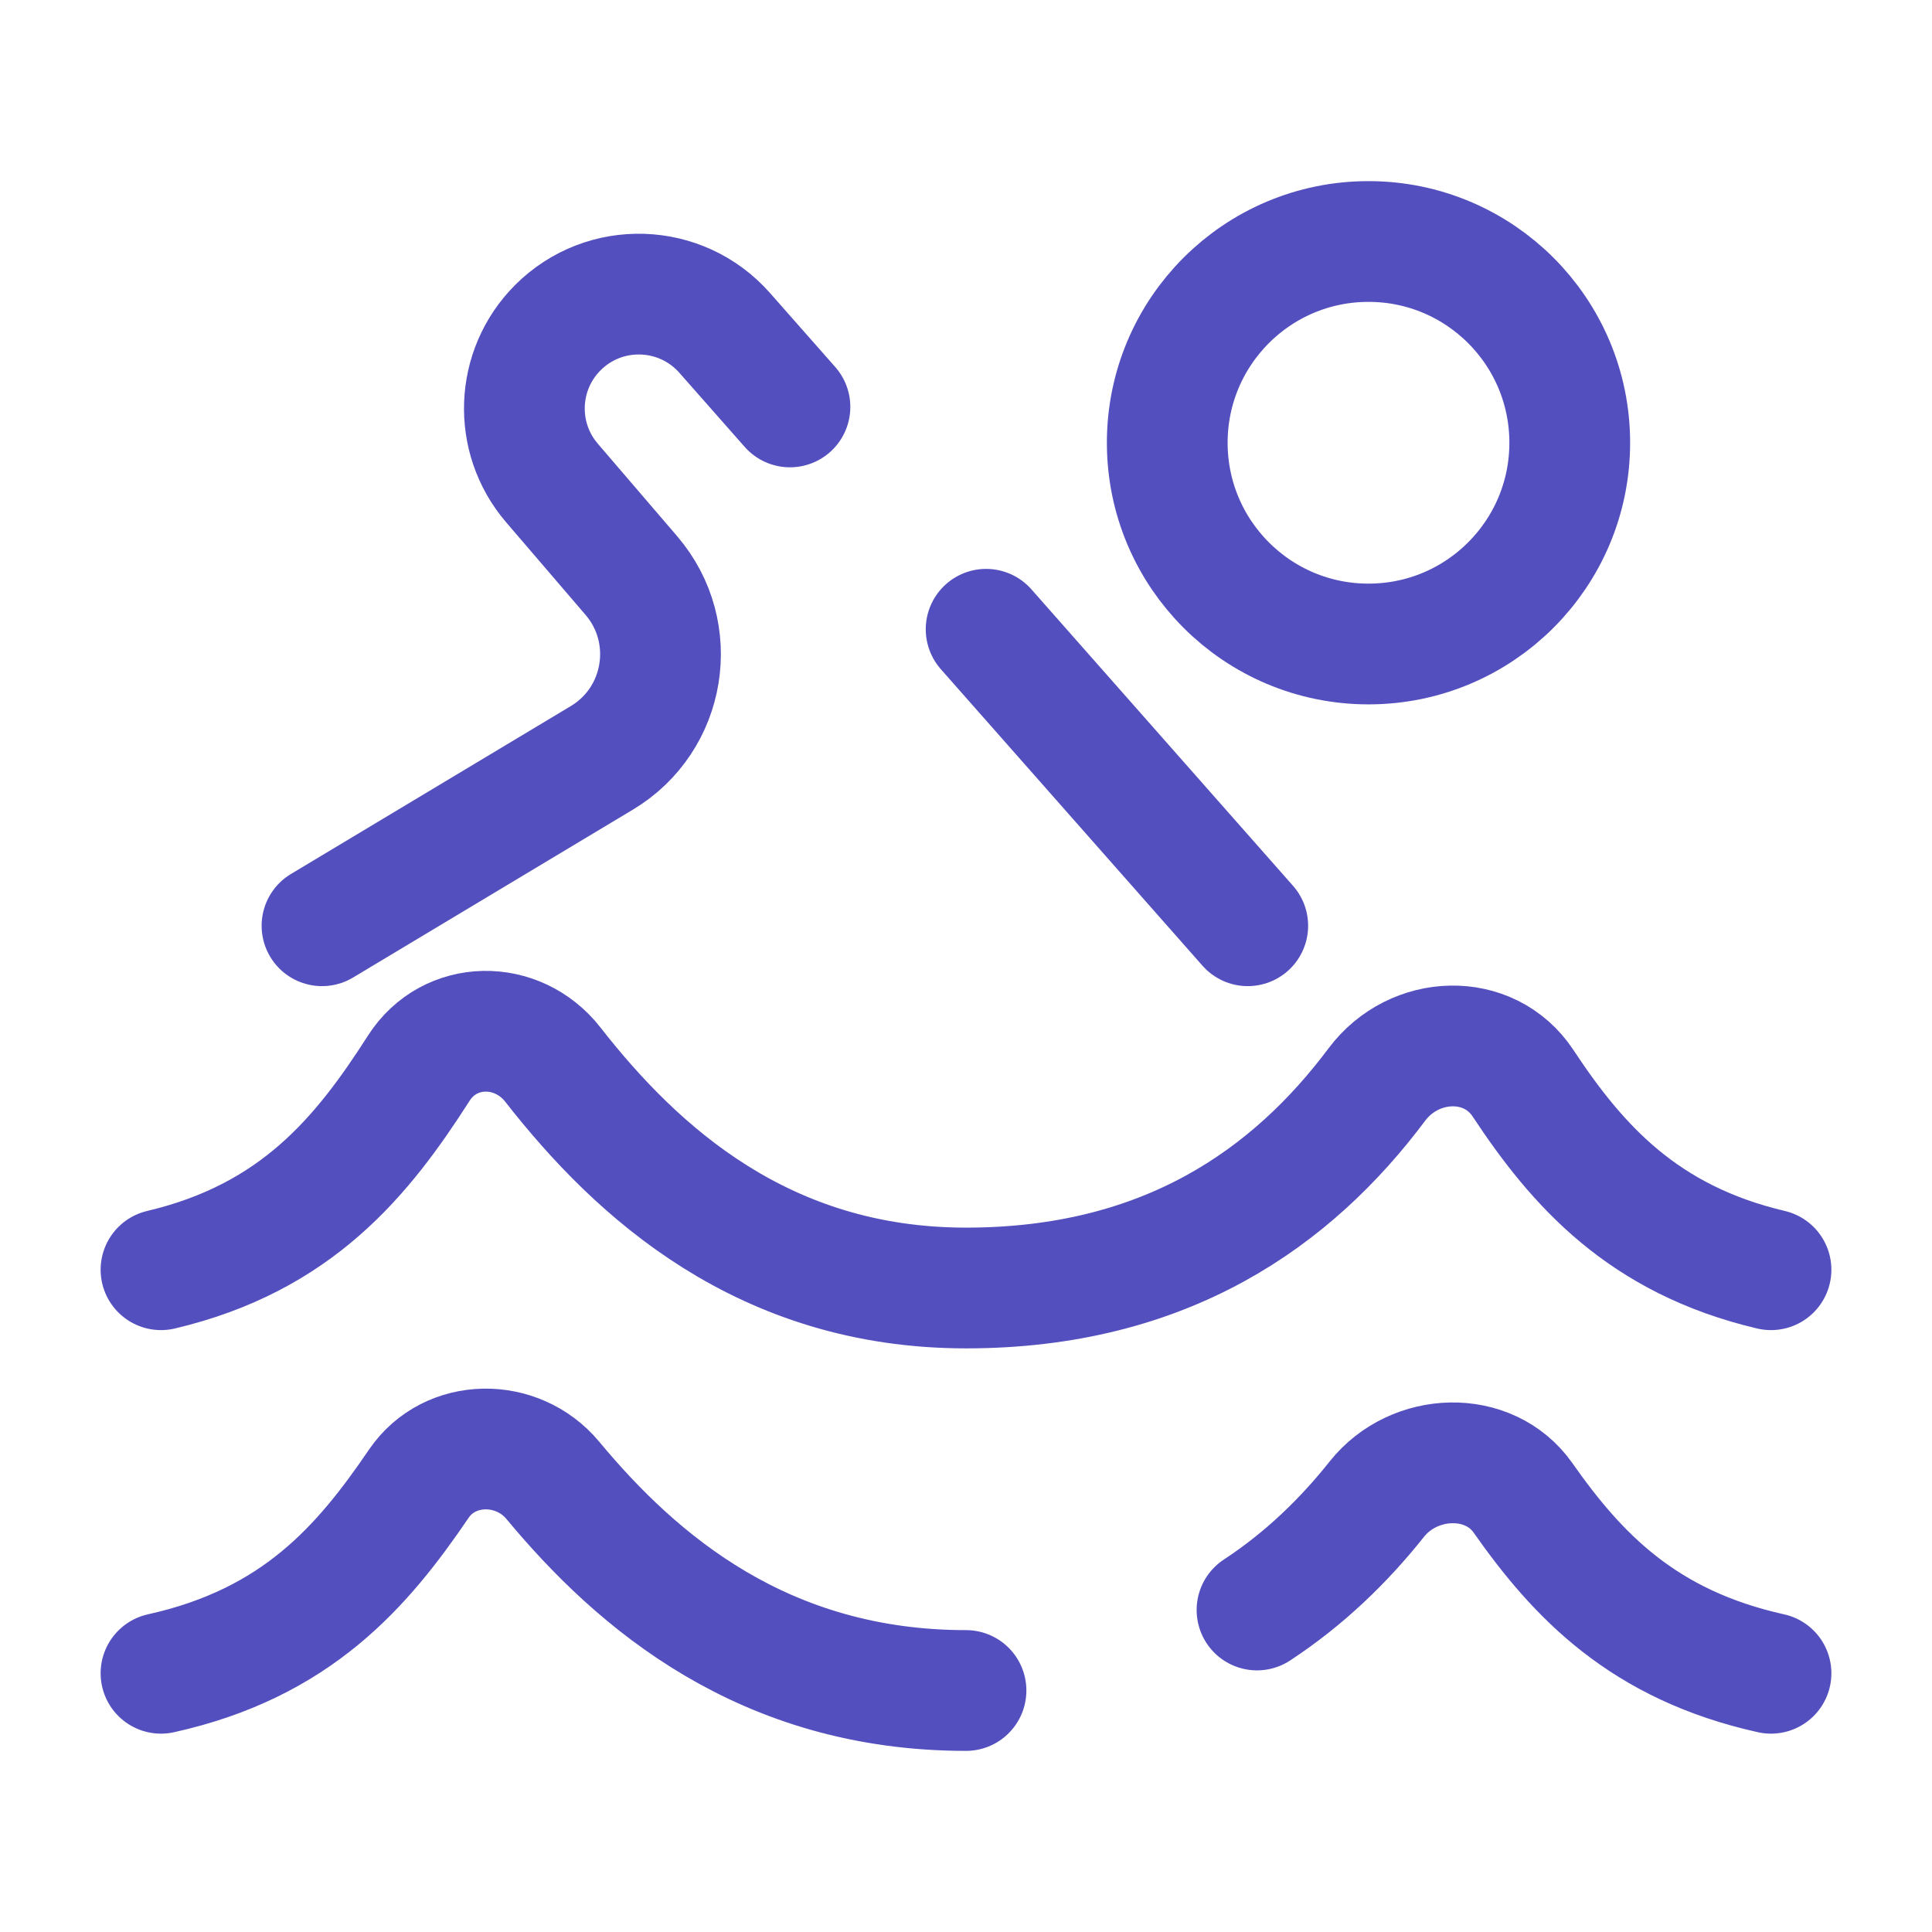 <svg viewBox="0 0 24 24" fill="none" xmlns="http://www.w3.org/2000/svg"><g id="SVGRepo_bgCarrier" stroke-width="0"></g><g id="SVGRepo_tracerCarrier" stroke-linecap="round" stroke-linejoin="round"></g><g id="SVGRepo_iconCarrier"> <path d="M22 15.773C20.412 15.399 19.596 14.48 18.92 13.457C18.497 12.817 17.566 12.856 17.105 13.471C16.054 14.876 14.484 16 12 16C9.493 16 7.918 14.57 6.867 13.224C6.427 12.662 5.586 12.669 5.202 13.27C4.501 14.366 3.684 15.376 2 15.773" stroke="rgb(84, 79, 191)" stroke-width="1.5" stroke-linecap="round" stroke-linejoin="round"></path> <path d="M4 11.5L7.477 9.414C8.273 8.936 8.448 7.857 7.844 7.151L6.856 5.999C6.373 5.435 6.405 4.595 6.93 4.07C7.51 3.49 8.458 3.52 9.001 4.134L9.813 5.055M15.5 11.5L12.25 7.817" stroke="rgb(84, 79, 191)" stroke-width="1.5" stroke-linecap="round" stroke-linejoin="round"></path> <path d="M17 8C18.381 8 19.5 6.881 19.5 5.5C19.5 4.119 18.381 3 17 3C15.619 3 14.5 4.119 14.5 5.5C14.5 6.881 15.619 8 17 8Z" stroke="rgb(84, 79, 191)" stroke-width="1.5" stroke-linecap="round" stroke-linejoin="round"></path> <path d="M12 21C9.493 21 7.918 19.655 6.867 18.389C6.427 17.86 5.586 17.867 5.202 18.432C4.501 19.463 3.684 20.413 2 20.786M22 20.786C20.412 20.434 19.596 19.57 18.92 18.608C18.497 18.006 17.566 18.043 17.105 18.621C16.695 19.137 16.206 19.612 15.615 20" stroke="rgb(84, 79, 191)" stroke-width="1.5" stroke-linecap="round" stroke-linejoin="round"></path> </g></svg>